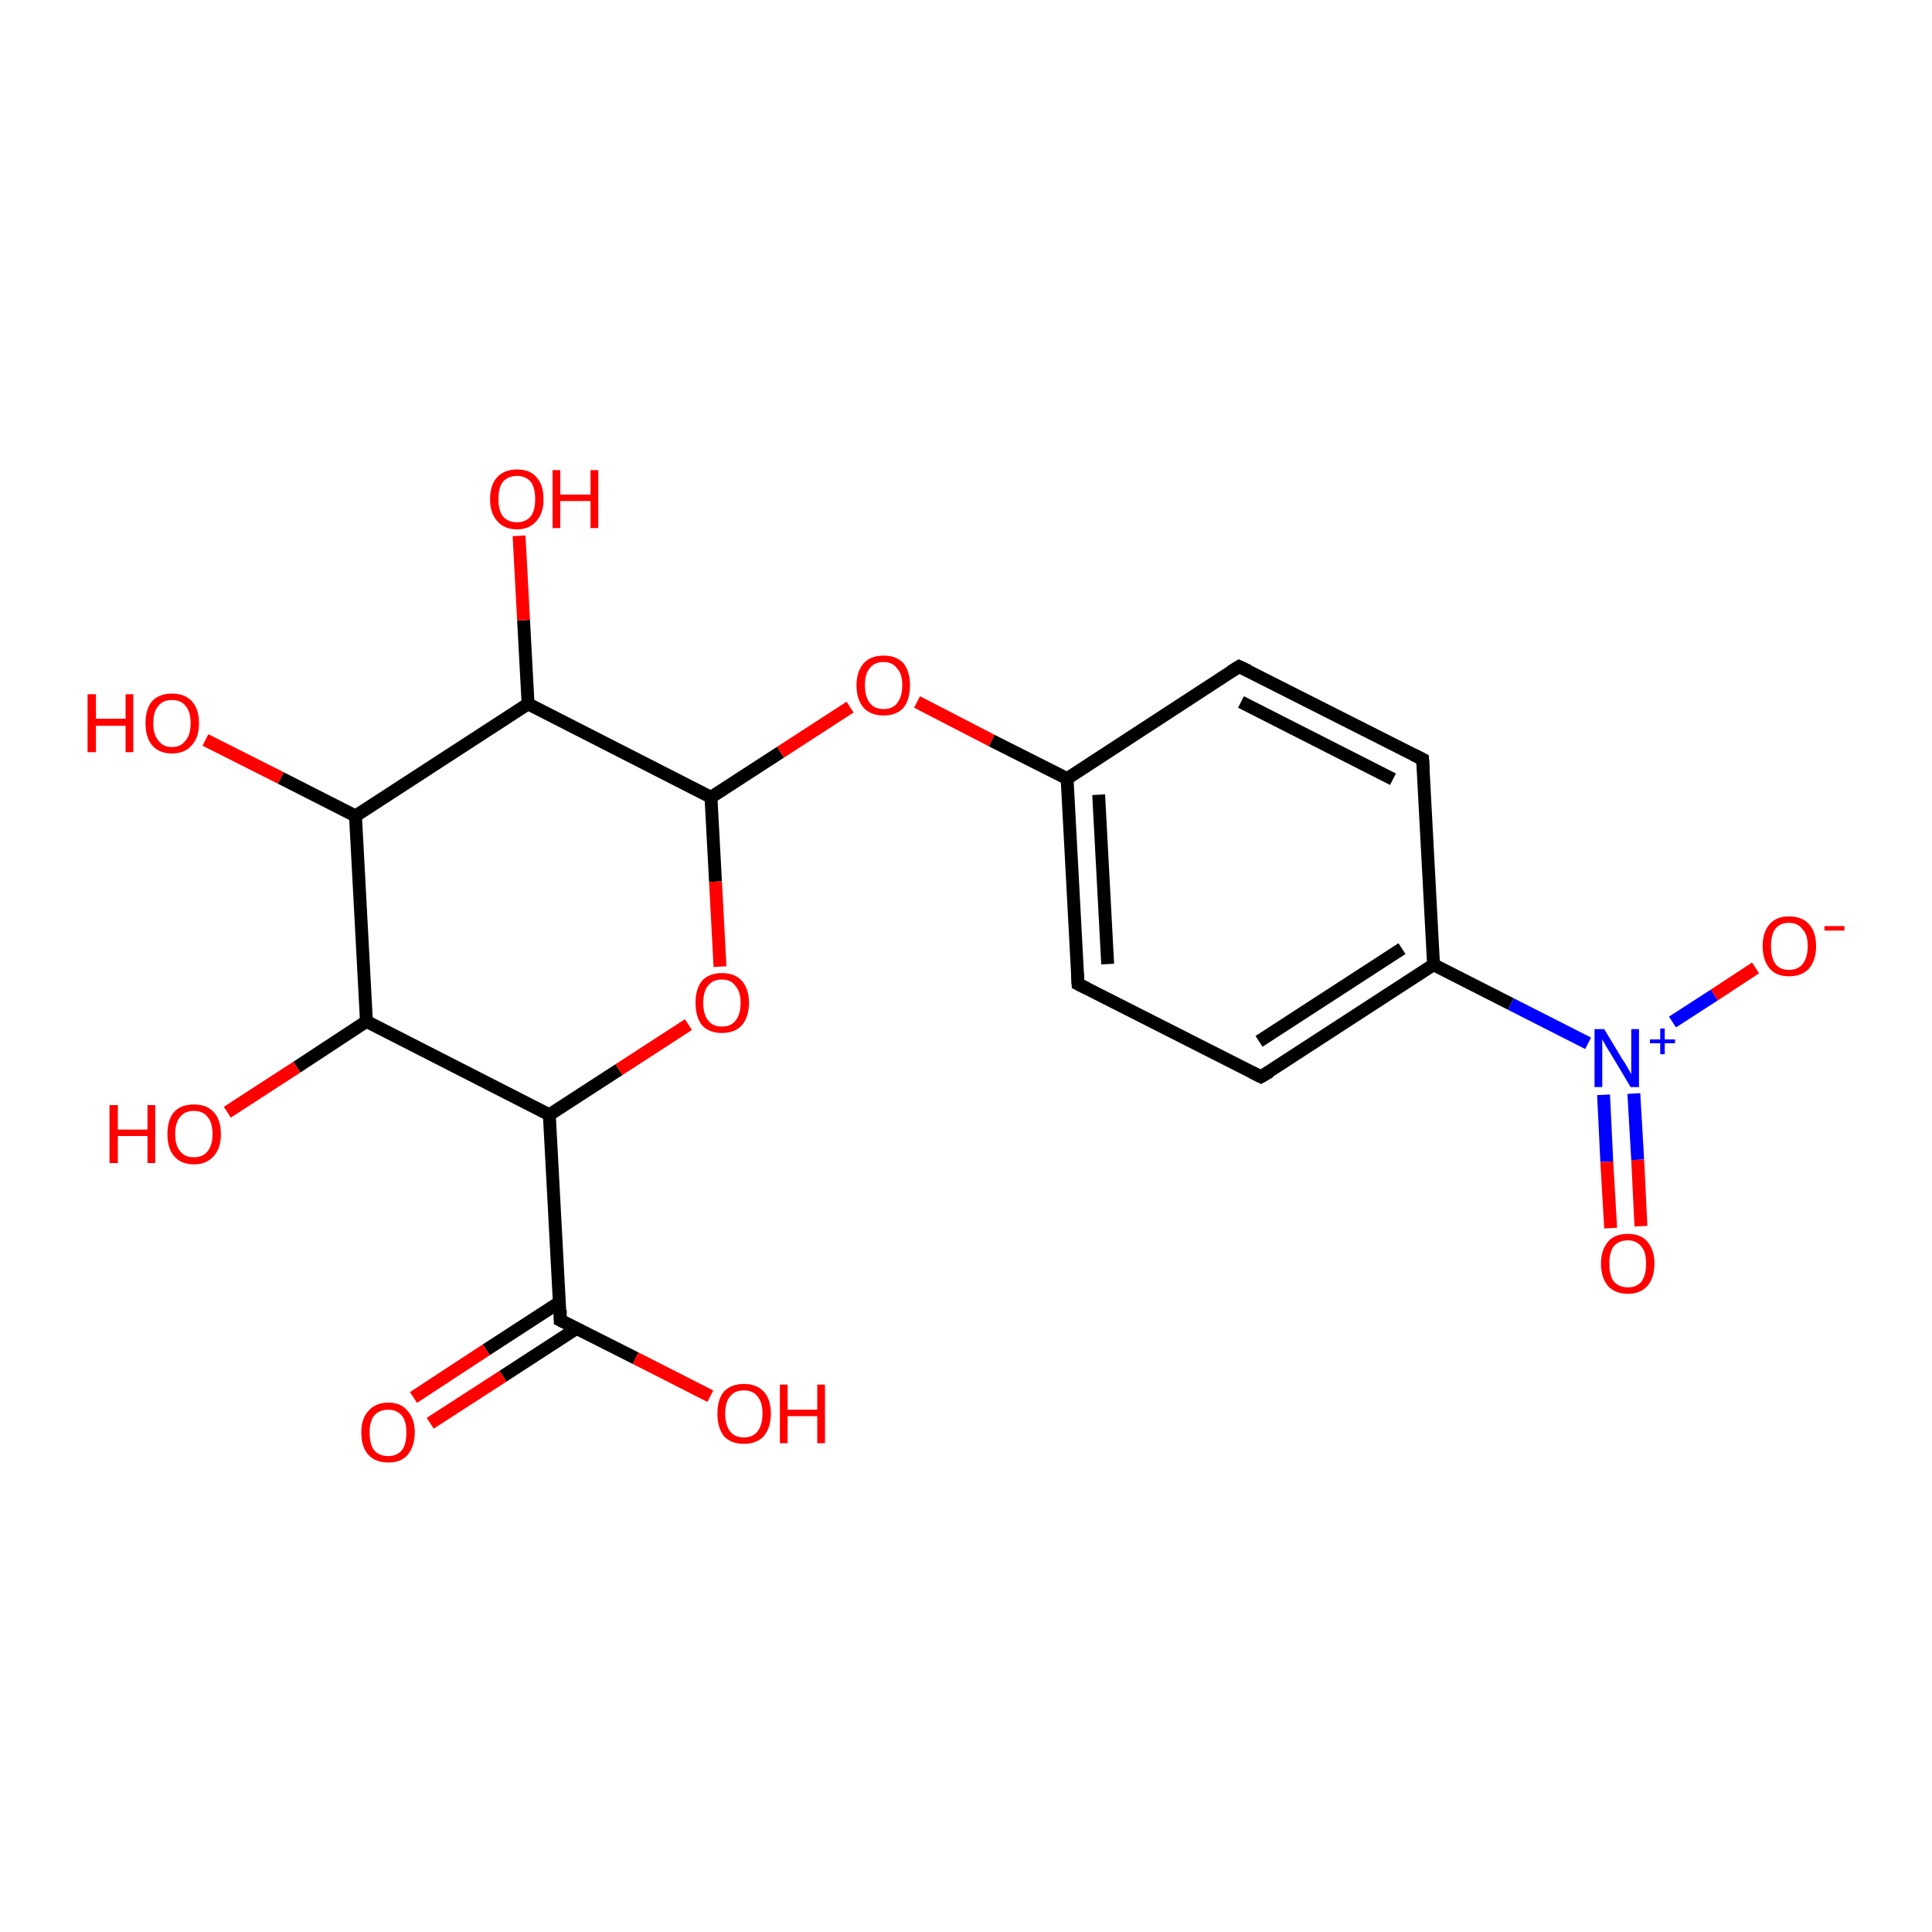 <?xml version='1.0' encoding='iso-8859-1'?>
<svg version='1.1' baseProfile='full'
              xmlns='http://www.w3.org/2000/svg'
                      xmlns:rdkit='http://www.rdkit.org/xml'
                      xmlns:xlink='http://www.w3.org/1999/xlink'
                  xml:space='preserve'
width='300px' height='300px' viewBox='0 0 300 300'>
<!-- END OF HEADER -->
<rect style='opacity:1.0;fill:#FFFFFF;stroke:none' width='300.0' height='300.0' x='0.0' y='0.0'> </rect>
<path class='bond-0 atom-0 atom-1' d='M 86.9,202.2 L 75.5,209.6' style='fill:none;fill-rule:evenodd;stroke:#000000;stroke-width:2.0px;stroke-linecap:butt;stroke-linejoin:miter;stroke-opacity:1' />
<path class='bond-0 atom-0 atom-1' d='M 75.5,209.6 L 64.2,217.0' style='fill:none;fill-rule:evenodd;stroke:#FF0000;stroke-width:2.0px;stroke-linecap:butt;stroke-linejoin:miter;stroke-opacity:1' />
<path class='bond-0 atom-0 atom-1' d='M 89.5,206.3 L 78.1,213.7' style='fill:none;fill-rule:evenodd;stroke:#000000;stroke-width:2.0px;stroke-linecap:butt;stroke-linejoin:miter;stroke-opacity:1' />
<path class='bond-0 atom-0 atom-1' d='M 78.1,213.7 L 66.8,221.0' style='fill:none;fill-rule:evenodd;stroke:#FF0000;stroke-width:2.0px;stroke-linecap:butt;stroke-linejoin:miter;stroke-opacity:1' />
<path class='bond-1 atom-0 atom-2' d='M 87.0,205.0 L 98.7,210.9' style='fill:none;fill-rule:evenodd;stroke:#000000;stroke-width:2.0px;stroke-linecap:butt;stroke-linejoin:miter;stroke-opacity:1' />
<path class='bond-1 atom-0 atom-2' d='M 98.7,210.9 L 110.3,216.8' style='fill:none;fill-rule:evenodd;stroke:#FF0000;stroke-width:2.0px;stroke-linecap:butt;stroke-linejoin:miter;stroke-opacity:1' />
<path class='bond-2 atom-0 atom-3' d='M 87.0,205.0 L 85.3,173.1' style='fill:none;fill-rule:evenodd;stroke:#000000;stroke-width:2.0px;stroke-linecap:butt;stroke-linejoin:miter;stroke-opacity:1' />
<path class='bond-3 atom-3 atom-4' d='M 85.3,173.1 L 56.9,158.6' style='fill:none;fill-rule:evenodd;stroke:#000000;stroke-width:2.0px;stroke-linecap:butt;stroke-linejoin:miter;stroke-opacity:1' />
<path class='bond-4 atom-4 atom-5' d='M 56.9,158.6 L 55.2,126.7' style='fill:none;fill-rule:evenodd;stroke:#000000;stroke-width:2.0px;stroke-linecap:butt;stroke-linejoin:miter;stroke-opacity:1' />
<path class='bond-5 atom-5 atom-6' d='M 55.2,126.7 L 82.0,109.3' style='fill:none;fill-rule:evenodd;stroke:#000000;stroke-width:2.0px;stroke-linecap:butt;stroke-linejoin:miter;stroke-opacity:1' />
<path class='bond-6 atom-6 atom-7' d='M 82.0,109.3 L 110.4,123.8' style='fill:none;fill-rule:evenodd;stroke:#000000;stroke-width:2.0px;stroke-linecap:butt;stroke-linejoin:miter;stroke-opacity:1' />
<path class='bond-7 atom-7 atom-8' d='M 110.4,123.8 L 111.1,136.9' style='fill:none;fill-rule:evenodd;stroke:#000000;stroke-width:2.0px;stroke-linecap:butt;stroke-linejoin:miter;stroke-opacity:1' />
<path class='bond-7 atom-7 atom-8' d='M 111.1,136.9 L 111.8,150.1' style='fill:none;fill-rule:evenodd;stroke:#FF0000;stroke-width:2.0px;stroke-linecap:butt;stroke-linejoin:miter;stroke-opacity:1' />
<path class='bond-8 atom-7 atom-9' d='M 110.4,123.8 L 121.2,116.8' style='fill:none;fill-rule:evenodd;stroke:#000000;stroke-width:2.0px;stroke-linecap:butt;stroke-linejoin:miter;stroke-opacity:1' />
<path class='bond-8 atom-7 atom-9' d='M 121.2,116.8 L 132.0,109.8' style='fill:none;fill-rule:evenodd;stroke:#FF0000;stroke-width:2.0px;stroke-linecap:butt;stroke-linejoin:miter;stroke-opacity:1' />
<path class='bond-9 atom-9 atom-10' d='M 142.4,109.0 L 154.0,115.0' style='fill:none;fill-rule:evenodd;stroke:#FF0000;stroke-width:2.0px;stroke-linecap:butt;stroke-linejoin:miter;stroke-opacity:1' />
<path class='bond-9 atom-9 atom-10' d='M 154.0,115.0 L 165.7,120.9' style='fill:none;fill-rule:evenodd;stroke:#000000;stroke-width:2.0px;stroke-linecap:butt;stroke-linejoin:miter;stroke-opacity:1' />
<path class='bond-10 atom-10 atom-11' d='M 165.7,120.9 L 167.4,152.8' style='fill:none;fill-rule:evenodd;stroke:#000000;stroke-width:2.0px;stroke-linecap:butt;stroke-linejoin:miter;stroke-opacity:1' />
<path class='bond-10 atom-10 atom-11' d='M 170.6,123.4 L 172.0,149.7' style='fill:none;fill-rule:evenodd;stroke:#000000;stroke-width:2.0px;stroke-linecap:butt;stroke-linejoin:miter;stroke-opacity:1' />
<path class='bond-11 atom-11 atom-12' d='M 167.4,152.8 L 195.8,167.2' style='fill:none;fill-rule:evenodd;stroke:#000000;stroke-width:2.0px;stroke-linecap:butt;stroke-linejoin:miter;stroke-opacity:1' />
<path class='bond-12 atom-12 atom-13' d='M 195.8,167.2 L 222.6,149.8' style='fill:none;fill-rule:evenodd;stroke:#000000;stroke-width:2.0px;stroke-linecap:butt;stroke-linejoin:miter;stroke-opacity:1' />
<path class='bond-12 atom-12 atom-13' d='M 195.5,161.7 L 217.7,147.3' style='fill:none;fill-rule:evenodd;stroke:#000000;stroke-width:2.0px;stroke-linecap:butt;stroke-linejoin:miter;stroke-opacity:1' />
<path class='bond-13 atom-13 atom-14' d='M 222.6,149.8 L 234.6,155.9' style='fill:none;fill-rule:evenodd;stroke:#000000;stroke-width:2.0px;stroke-linecap:butt;stroke-linejoin:miter;stroke-opacity:1' />
<path class='bond-13 atom-13 atom-14' d='M 234.6,155.9 L 246.6,162.0' style='fill:none;fill-rule:evenodd;stroke:#0000FF;stroke-width:2.0px;stroke-linecap:butt;stroke-linejoin:miter;stroke-opacity:1' />
<path class='bond-14 atom-14 atom-15' d='M 249.0,170.0 L 249.5,180.4' style='fill:none;fill-rule:evenodd;stroke:#0000FF;stroke-width:2.0px;stroke-linecap:butt;stroke-linejoin:miter;stroke-opacity:1' />
<path class='bond-14 atom-14 atom-15' d='M 249.5,180.4 L 250.1,190.7' style='fill:none;fill-rule:evenodd;stroke:#FF0000;stroke-width:2.0px;stroke-linecap:butt;stroke-linejoin:miter;stroke-opacity:1' />
<path class='bond-14 atom-14 atom-15' d='M 253.7,169.8 L 254.3,180.1' style='fill:none;fill-rule:evenodd;stroke:#0000FF;stroke-width:2.0px;stroke-linecap:butt;stroke-linejoin:miter;stroke-opacity:1' />
<path class='bond-14 atom-14 atom-15' d='M 254.3,180.1 L 254.8,190.4' style='fill:none;fill-rule:evenodd;stroke:#FF0000;stroke-width:2.0px;stroke-linecap:butt;stroke-linejoin:miter;stroke-opacity:1' />
<path class='bond-15 atom-14 atom-16' d='M 259.7,158.7 L 266.2,154.5' style='fill:none;fill-rule:evenodd;stroke:#0000FF;stroke-width:2.0px;stroke-linecap:butt;stroke-linejoin:miter;stroke-opacity:1' />
<path class='bond-15 atom-14 atom-16' d='M 266.2,154.5 L 272.6,150.3' style='fill:none;fill-rule:evenodd;stroke:#FF0000;stroke-width:2.0px;stroke-linecap:butt;stroke-linejoin:miter;stroke-opacity:1' />
<path class='bond-16 atom-13 atom-17' d='M 222.6,149.8 L 220.9,117.9' style='fill:none;fill-rule:evenodd;stroke:#000000;stroke-width:2.0px;stroke-linecap:butt;stroke-linejoin:miter;stroke-opacity:1' />
<path class='bond-17 atom-17 atom-18' d='M 220.9,117.9 L 192.4,103.5' style='fill:none;fill-rule:evenodd;stroke:#000000;stroke-width:2.0px;stroke-linecap:butt;stroke-linejoin:miter;stroke-opacity:1' />
<path class='bond-17 atom-17 atom-18' d='M 216.3,121.0 L 192.7,109.0' style='fill:none;fill-rule:evenodd;stroke:#000000;stroke-width:2.0px;stroke-linecap:butt;stroke-linejoin:miter;stroke-opacity:1' />
<path class='bond-18 atom-6 atom-19' d='M 82.0,109.3 L 81.3,96.3' style='fill:none;fill-rule:evenodd;stroke:#000000;stroke-width:2.0px;stroke-linecap:butt;stroke-linejoin:miter;stroke-opacity:1' />
<path class='bond-18 atom-6 atom-19' d='M 81.3,96.3 L 80.6,83.2' style='fill:none;fill-rule:evenodd;stroke:#FF0000;stroke-width:2.0px;stroke-linecap:butt;stroke-linejoin:miter;stroke-opacity:1' />
<path class='bond-19 atom-5 atom-20' d='M 55.2,126.7 L 43.6,120.8' style='fill:none;fill-rule:evenodd;stroke:#000000;stroke-width:2.0px;stroke-linecap:butt;stroke-linejoin:miter;stroke-opacity:1' />
<path class='bond-19 atom-5 atom-20' d='M 43.6,120.8 L 31.9,114.9' style='fill:none;fill-rule:evenodd;stroke:#FF0000;stroke-width:2.0px;stroke-linecap:butt;stroke-linejoin:miter;stroke-opacity:1' />
<path class='bond-20 atom-4 atom-21' d='M 56.9,158.6 L 46.1,165.7' style='fill:none;fill-rule:evenodd;stroke:#000000;stroke-width:2.0px;stroke-linecap:butt;stroke-linejoin:miter;stroke-opacity:1' />
<path class='bond-20 atom-4 atom-21' d='M 46.1,165.7 L 35.3,172.7' style='fill:none;fill-rule:evenodd;stroke:#FF0000;stroke-width:2.0px;stroke-linecap:butt;stroke-linejoin:miter;stroke-opacity:1' />
<path class='bond-21 atom-8 atom-3' d='M 106.9,159.1 L 96.1,166.1' style='fill:none;fill-rule:evenodd;stroke:#FF0000;stroke-width:2.0px;stroke-linecap:butt;stroke-linejoin:miter;stroke-opacity:1' />
<path class='bond-21 atom-8 atom-3' d='M 96.1,166.1 L 85.3,173.1' style='fill:none;fill-rule:evenodd;stroke:#000000;stroke-width:2.0px;stroke-linecap:butt;stroke-linejoin:miter;stroke-opacity:1' />
<path class='bond-22 atom-18 atom-10' d='M 192.4,103.5 L 165.7,120.9' style='fill:none;fill-rule:evenodd;stroke:#000000;stroke-width:2.0px;stroke-linecap:butt;stroke-linejoin:miter;stroke-opacity:1' />
<path d='M 87.6,205.3 L 87.0,205.0 L 87.0,203.4' style='fill:none;stroke:#000000;stroke-width:2.0px;stroke-linecap:butt;stroke-linejoin:miter;stroke-opacity:1;' />
<path d='M 167.3,151.2 L 167.4,152.8 L 168.8,153.5' style='fill:none;stroke:#000000;stroke-width:2.0px;stroke-linecap:butt;stroke-linejoin:miter;stroke-opacity:1;' />
<path d='M 194.4,166.5 L 195.8,167.2 L 197.2,166.4' style='fill:none;stroke:#000000;stroke-width:2.0px;stroke-linecap:butt;stroke-linejoin:miter;stroke-opacity:1;' />
<path d='M 221.0,119.5 L 220.9,117.9 L 219.5,117.2' style='fill:none;stroke:#000000;stroke-width:2.0px;stroke-linecap:butt;stroke-linejoin:miter;stroke-opacity:1;' />
<path d='M 193.9,104.2 L 192.4,103.5 L 191.1,104.3' style='fill:none;stroke:#000000;stroke-width:2.0px;stroke-linecap:butt;stroke-linejoin:miter;stroke-opacity:1;' />
<path class='atom-1' d='M 56.1 222.4
Q 56.1 220.3, 57.2 219.1
Q 58.3 217.8, 60.3 217.8
Q 62.3 217.8, 63.3 219.1
Q 64.4 220.3, 64.4 222.4
Q 64.4 224.6, 63.3 225.9
Q 62.3 227.1, 60.3 227.1
Q 58.3 227.1, 57.2 225.9
Q 56.1 224.7, 56.1 222.4
M 60.3 226.1
Q 61.6 226.1, 62.4 225.2
Q 63.1 224.3, 63.1 222.4
Q 63.1 220.7, 62.4 219.8
Q 61.6 218.9, 60.3 218.9
Q 58.9 218.9, 58.1 219.8
Q 57.4 220.7, 57.4 222.4
Q 57.4 224.3, 58.1 225.2
Q 58.9 226.1, 60.3 226.1
' fill='#FF0000'/>
<path class='atom-2' d='M 111.4 219.5
Q 111.4 217.3, 112.4 216.1
Q 113.5 214.9, 115.5 214.9
Q 117.5 214.9, 118.6 216.1
Q 119.7 217.3, 119.7 219.5
Q 119.7 221.7, 118.6 223.0
Q 117.5 224.2, 115.5 224.2
Q 113.5 224.2, 112.4 223.0
Q 111.4 221.7, 111.4 219.5
M 115.5 223.2
Q 116.9 223.2, 117.6 222.3
Q 118.4 221.3, 118.4 219.5
Q 118.4 217.7, 117.6 216.8
Q 116.9 215.9, 115.5 215.9
Q 114.1 215.9, 113.4 216.8
Q 112.6 217.7, 112.6 219.5
Q 112.6 221.3, 113.4 222.3
Q 114.1 223.2, 115.5 223.2
' fill='#FF0000'/>
<path class='atom-2' d='M 121.1 215.0
L 122.3 215.0
L 122.3 218.9
L 126.9 218.9
L 126.9 215.0
L 128.1 215.0
L 128.1 224.1
L 126.9 224.1
L 126.9 219.9
L 122.3 219.9
L 122.3 224.1
L 121.1 224.1
L 121.1 215.0
' fill='#FF0000'/>
<path class='atom-8' d='M 108.0 155.7
Q 108.0 153.6, 109.0 152.3
Q 110.1 151.1, 112.1 151.1
Q 114.1 151.1, 115.2 152.3
Q 116.3 153.6, 116.3 155.7
Q 116.3 157.9, 115.2 159.2
Q 114.1 160.4, 112.1 160.4
Q 110.1 160.4, 109.0 159.2
Q 108.0 157.9, 108.0 155.7
M 112.1 159.4
Q 113.5 159.4, 114.2 158.5
Q 115.0 157.5, 115.0 155.7
Q 115.0 154.0, 114.2 153.1
Q 113.5 152.1, 112.1 152.1
Q 110.7 152.1, 110.0 153.0
Q 109.2 153.9, 109.2 155.7
Q 109.2 157.6, 110.0 158.5
Q 110.7 159.4, 112.1 159.4
' fill='#FF0000'/>
<path class='atom-9' d='M 133.0 106.4
Q 133.0 104.3, 134.1 103.0
Q 135.2 101.8, 137.2 101.8
Q 139.2 101.8, 140.3 103.0
Q 141.3 104.3, 141.3 106.4
Q 141.3 108.6, 140.3 109.9
Q 139.2 111.1, 137.2 111.1
Q 135.2 111.1, 134.1 109.9
Q 133.0 108.6, 133.0 106.4
M 137.2 110.1
Q 138.6 110.1, 139.3 109.2
Q 140.1 108.2, 140.1 106.4
Q 140.1 104.6, 139.3 103.8
Q 138.6 102.8, 137.2 102.8
Q 135.8 102.8, 135.1 103.7
Q 134.3 104.6, 134.3 106.4
Q 134.3 108.2, 135.1 109.2
Q 135.8 110.1, 137.2 110.1
' fill='#FF0000'/>
<path class='atom-14' d='M 249.1 159.8
L 252.0 164.6
Q 252.3 165.0, 252.8 165.9
Q 253.3 166.8, 253.3 166.8
L 253.3 159.8
L 254.5 159.8
L 254.5 168.8
L 253.2 168.8
L 250.1 163.6
Q 249.7 163.0, 249.3 162.3
Q 248.9 161.6, 248.8 161.4
L 248.8 168.8
L 247.6 168.8
L 247.6 159.8
L 249.1 159.8
' fill='#0000FF'/>
<path class='atom-14' d='M 256.2 161.4
L 257.8 161.4
L 257.8 159.7
L 258.5 159.7
L 258.5 161.4
L 260.1 161.4
L 260.1 162.0
L 258.5 162.0
L 258.5 163.7
L 257.8 163.7
L 257.8 162.0
L 256.2 162.0
L 256.2 161.4
' fill='#0000FF'/>
<path class='atom-15' d='M 248.6 196.2
Q 248.6 194.1, 249.7 192.8
Q 250.7 191.6, 252.8 191.6
Q 254.8 191.6, 255.8 192.8
Q 256.9 194.1, 256.9 196.2
Q 256.9 198.4, 255.8 199.7
Q 254.7 200.9, 252.8 200.9
Q 250.8 200.9, 249.7 199.7
Q 248.6 198.4, 248.6 196.2
M 252.8 199.9
Q 254.1 199.9, 254.9 199.0
Q 255.6 198.0, 255.6 196.2
Q 255.6 194.4, 254.9 193.6
Q 254.1 192.6, 252.8 192.6
Q 251.4 192.6, 250.6 193.5
Q 249.9 194.4, 249.9 196.2
Q 249.9 198.1, 250.6 199.0
Q 251.4 199.9, 252.8 199.9
' fill='#FF0000'/>
<path class='atom-16' d='M 273.7 146.9
Q 273.7 144.7, 274.8 143.5
Q 275.8 142.3, 277.8 142.3
Q 279.8 142.3, 280.9 143.5
Q 282.0 144.7, 282.0 146.9
Q 282.0 149.1, 280.9 150.4
Q 279.8 151.6, 277.8 151.6
Q 275.8 151.6, 274.8 150.4
Q 273.7 149.1, 273.7 146.9
M 277.8 150.6
Q 279.2 150.6, 279.9 149.7
Q 280.7 148.7, 280.7 146.9
Q 280.7 145.1, 279.9 144.3
Q 279.2 143.3, 277.8 143.3
Q 276.4 143.3, 275.7 144.2
Q 275.0 145.1, 275.0 146.9
Q 275.0 148.7, 275.7 149.7
Q 276.4 150.6, 277.8 150.6
' fill='#FF0000'/>
<path class='atom-16' d='M 283.3 143.8
L 286.4 143.8
L 286.4 144.5
L 283.3 144.5
L 283.3 143.8
' fill='#FF0000'/>
<path class='atom-19' d='M 76.1 77.5
Q 76.1 75.3, 77.2 74.1
Q 78.3 72.9, 80.3 72.9
Q 82.3 72.9, 83.3 74.1
Q 84.4 75.3, 84.4 77.5
Q 84.4 79.7, 83.3 80.9
Q 82.2 82.2, 80.3 82.2
Q 78.3 82.2, 77.2 80.9
Q 76.1 79.7, 76.1 77.5
M 80.3 81.1
Q 81.6 81.1, 82.4 80.2
Q 83.1 79.3, 83.1 77.5
Q 83.1 75.7, 82.4 74.8
Q 81.6 73.9, 80.3 73.9
Q 78.9 73.9, 78.1 74.8
Q 77.4 75.7, 77.4 77.5
Q 77.4 79.3, 78.1 80.2
Q 78.9 81.1, 80.3 81.1
' fill='#FF0000'/>
<path class='atom-19' d='M 85.8 73.0
L 87.0 73.0
L 87.0 76.8
L 91.7 76.8
L 91.7 73.0
L 92.9 73.0
L 92.9 82.0
L 91.7 82.0
L 91.7 77.8
L 87.0 77.8
L 87.0 82.0
L 85.8 82.0
L 85.8 73.0
' fill='#FF0000'/>
<path class='atom-20' d='M 13.6 107.8
L 14.9 107.8
L 14.9 111.6
L 19.5 111.6
L 19.5 107.8
L 20.7 107.8
L 20.7 116.8
L 19.5 116.8
L 19.5 112.7
L 14.9 112.7
L 14.9 116.8
L 13.6 116.8
L 13.6 107.8
' fill='#FF0000'/>
<path class='atom-20' d='M 22.6 112.3
Q 22.6 110.1, 23.6 108.9
Q 24.7 107.7, 26.7 107.7
Q 28.7 107.7, 29.8 108.9
Q 30.9 110.1, 30.9 112.3
Q 30.9 114.5, 29.8 115.7
Q 28.7 117.0, 26.7 117.0
Q 24.7 117.0, 23.6 115.7
Q 22.6 114.5, 22.6 112.3
M 26.7 116.0
Q 28.1 116.0, 28.8 115.0
Q 29.6 114.1, 29.6 112.3
Q 29.6 110.5, 28.8 109.6
Q 28.1 108.7, 26.7 108.7
Q 25.3 108.7, 24.6 109.6
Q 23.8 110.5, 23.8 112.3
Q 23.8 114.1, 24.6 115.0
Q 25.3 116.0, 26.7 116.0
' fill='#FF0000'/>
<path class='atom-21' d='M 17.0 171.6
L 18.3 171.6
L 18.3 175.4
L 22.9 175.4
L 22.9 171.6
L 24.1 171.6
L 24.1 180.6
L 22.9 180.6
L 22.9 176.4
L 18.3 176.4
L 18.3 180.6
L 17.0 180.6
L 17.0 171.6
' fill='#FF0000'/>
<path class='atom-21' d='M 26.0 176.1
Q 26.0 173.9, 27.0 172.7
Q 28.1 171.5, 30.1 171.5
Q 32.1 171.5, 33.2 172.7
Q 34.3 173.9, 34.3 176.1
Q 34.3 178.3, 33.2 179.5
Q 32.1 180.8, 30.1 180.8
Q 28.1 180.8, 27.0 179.5
Q 26.0 178.3, 26.0 176.1
M 30.1 179.7
Q 31.5 179.7, 32.2 178.8
Q 33.0 177.9, 33.0 176.1
Q 33.0 174.3, 32.2 173.4
Q 31.5 172.5, 30.1 172.5
Q 28.7 172.5, 28.0 173.4
Q 27.2 174.3, 27.2 176.1
Q 27.2 177.9, 28.0 178.8
Q 28.7 179.7, 30.1 179.7
' fill='#FF0000'/>
</svg>
